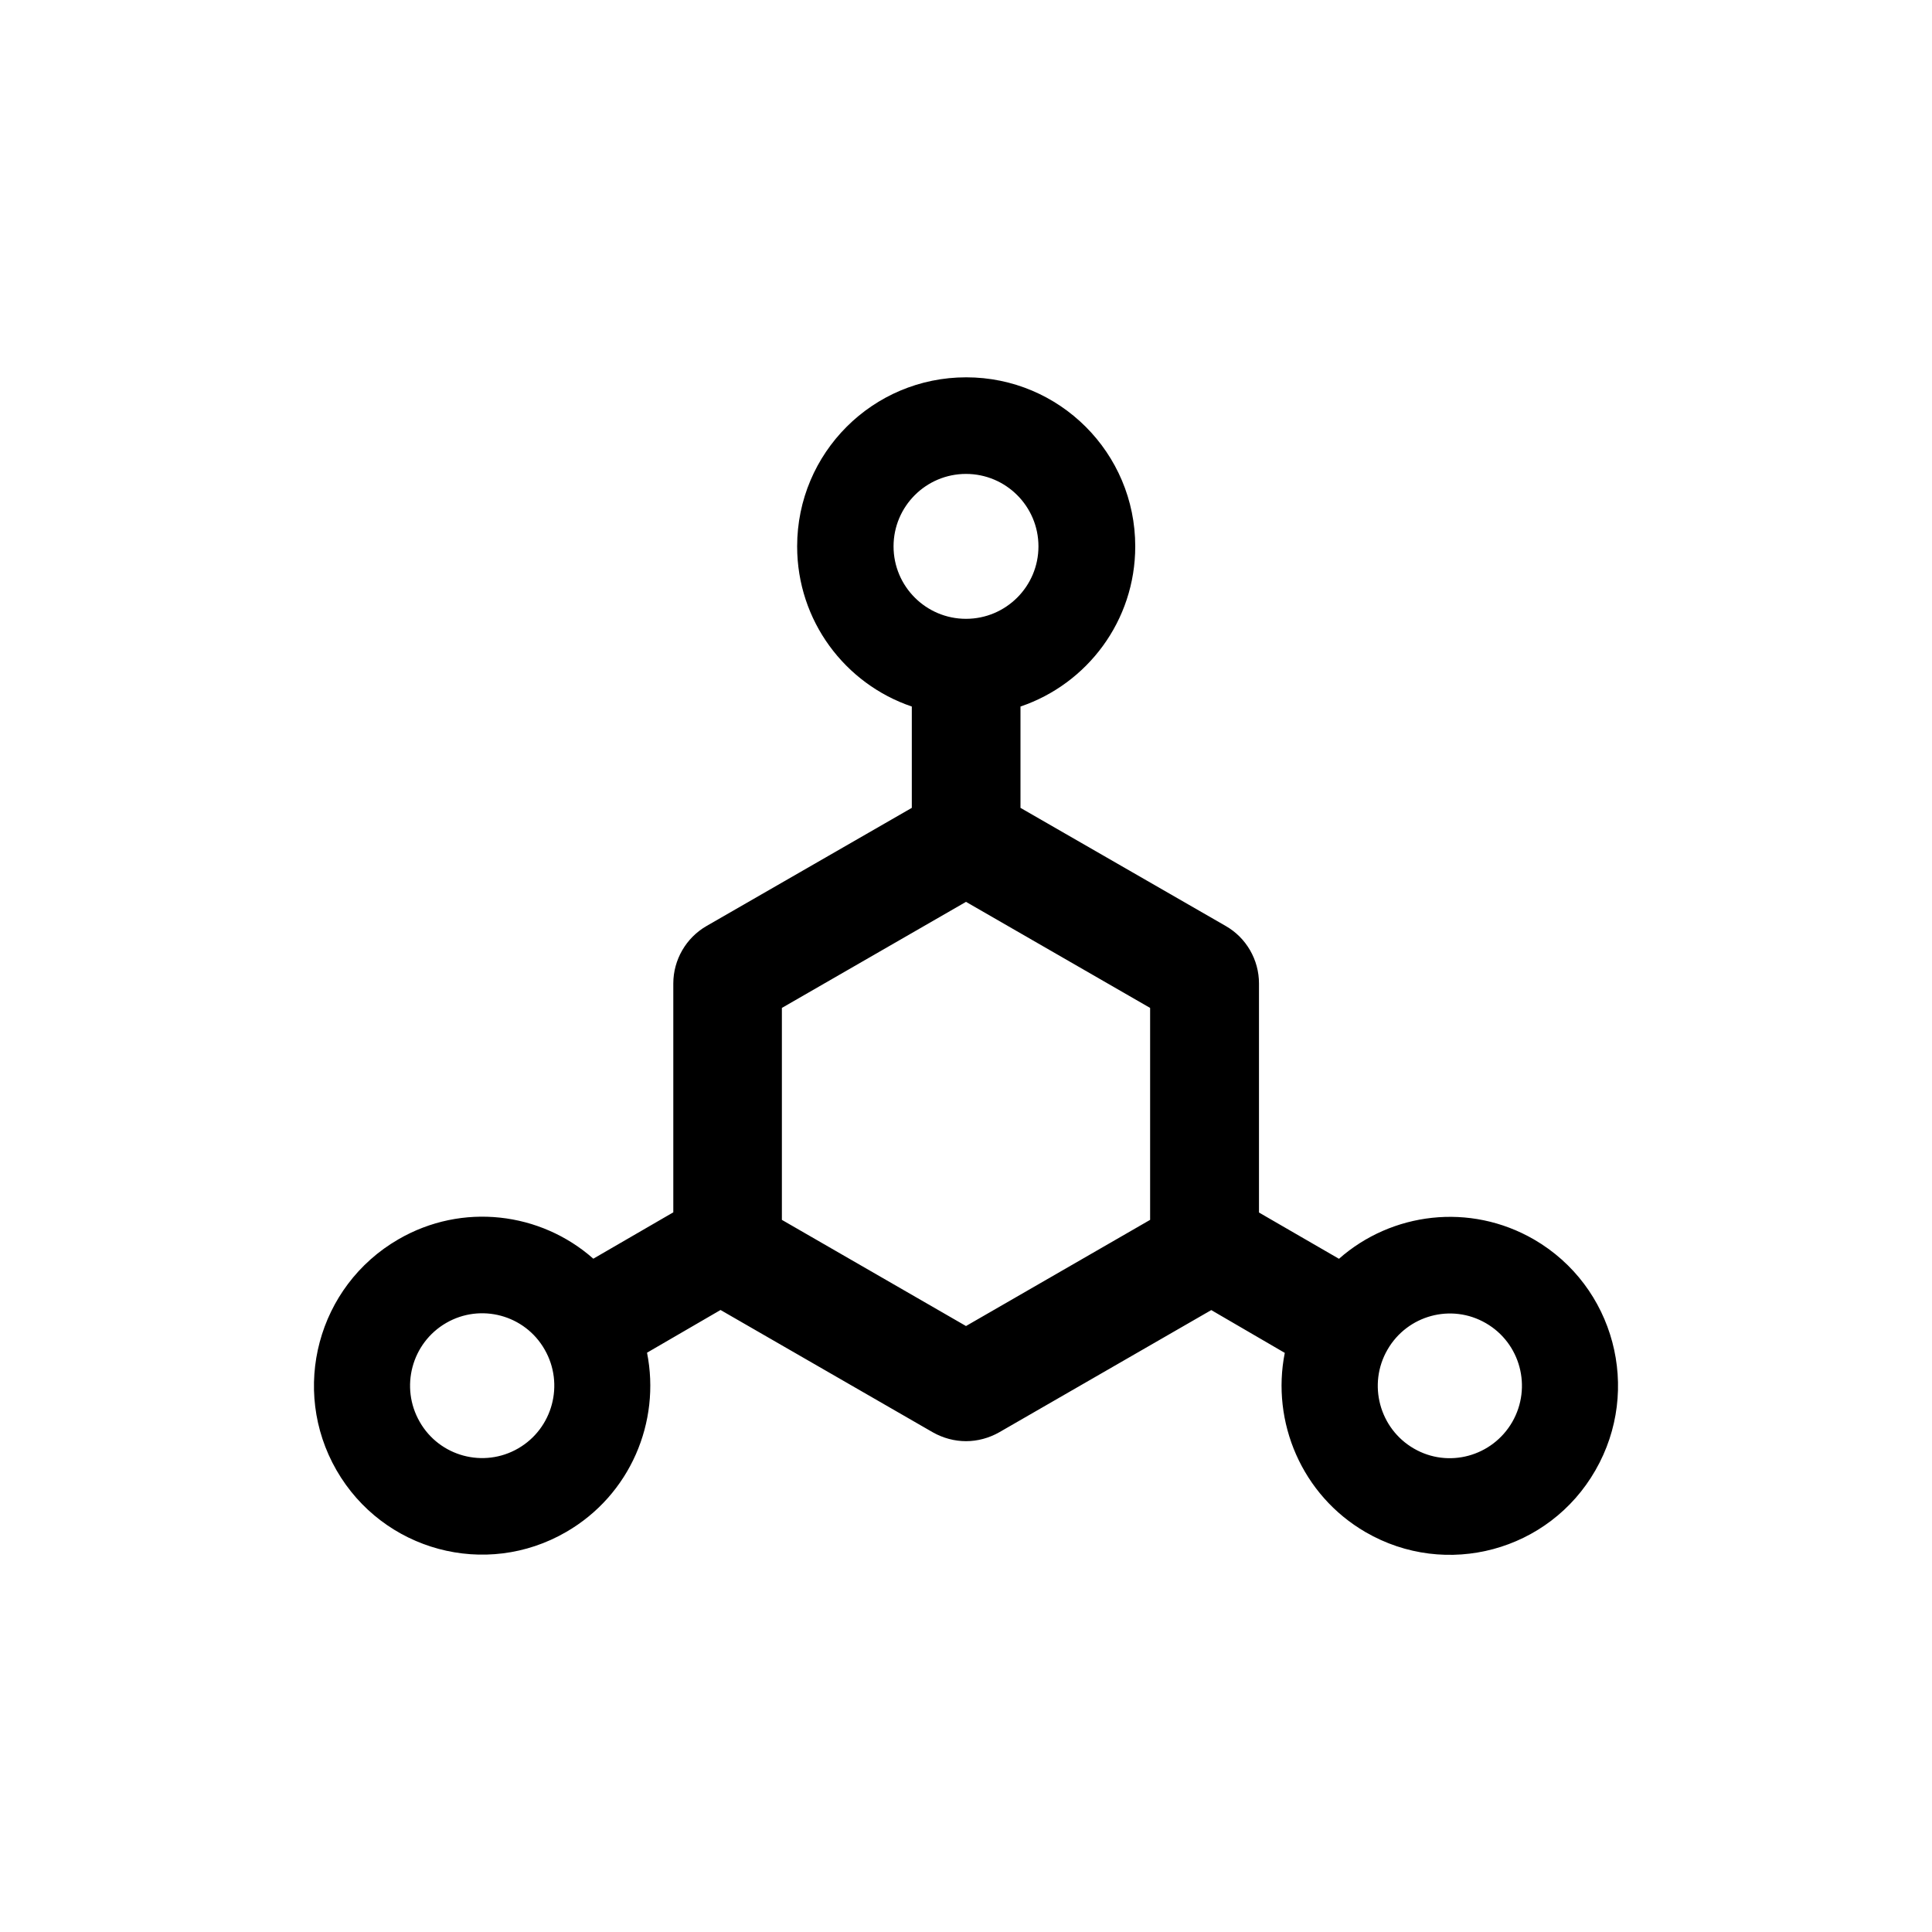 <?xml version="1.0" encoding="UTF-8"?>
<svg width="20px" height="20px" viewBox="0 0 20 20" version="1.1" xmlns="http://www.w3.org/2000/svg">
    <path d="M15.88,12.831 C15.216,12.447 14.406,12.55 13.861,13.031 L13.033,12.552 L13.033,10.181 C13.033,9.936 12.902,9.708 12.689,9.586 L10.564,8.363 L10.564,7.314 C11.255,7.08 11.752,6.427 11.752,5.656 C11.752,4.689 10.969,3.906 10.002,3.906 C9.034,3.906 8.252,4.689 8.252,5.656 C8.252,6.427 8.748,7.08 9.439,7.314 L9.439,8.363 L7.314,9.586 C7.102,9.708 6.97,9.936 6.97,10.181 L6.97,12.55 L6.142,13.03 C5.597,12.548 4.786,12.445 4.123,12.83 C3.288,13.314 3.003,14.383 3.483,15.219 C3.964,16.055 5.028,16.342 5.861,15.859 C6.525,15.475 6.841,14.719 6.698,14.003 L7.459,13.561 L9.656,14.827 C9.762,14.887 9.881,14.919 10,14.919 C10.119,14.919 10.238,14.887 10.344,14.827 L12.539,13.562 L13.3,14.005 C13.158,14.719 13.475,15.477 14.137,15.861 C14.97,16.344 16.036,16.058 16.516,15.22 C16.997,14.383 16.712,13.314 15.88,12.831 Z M5.364,14.994 C5.008,15.2 4.55,15.078 4.345,14.719 C4.139,14.361 4.261,13.902 4.619,13.695 C4.975,13.489 5.433,13.611 5.638,13.97 C5.844,14.328 5.722,14.787 5.364,14.994 Z M9.25,5.656 C9.25,5.242 9.586,4.906 10,4.906 C10.414,4.906 10.75,5.242 10.75,5.656 C10.75,6.07 10.414,6.406 10,6.406 C9.586,6.406 9.25,6.07 9.25,5.656 Z M11.906,12.628 L10,13.727 L8.094,12.628 L8.094,10.434 L10,9.336 L11.906,10.434 L11.906,12.628 L11.906,12.628 Z M15.655,14.72 C15.448,15.078 14.992,15.202 14.636,14.995 C14.28,14.789 14.156,14.33 14.363,13.972 C14.569,13.614 15.025,13.491 15.381,13.697 C15.739,13.903 15.861,14.361 15.655,14.72 Z"></path>
</svg>